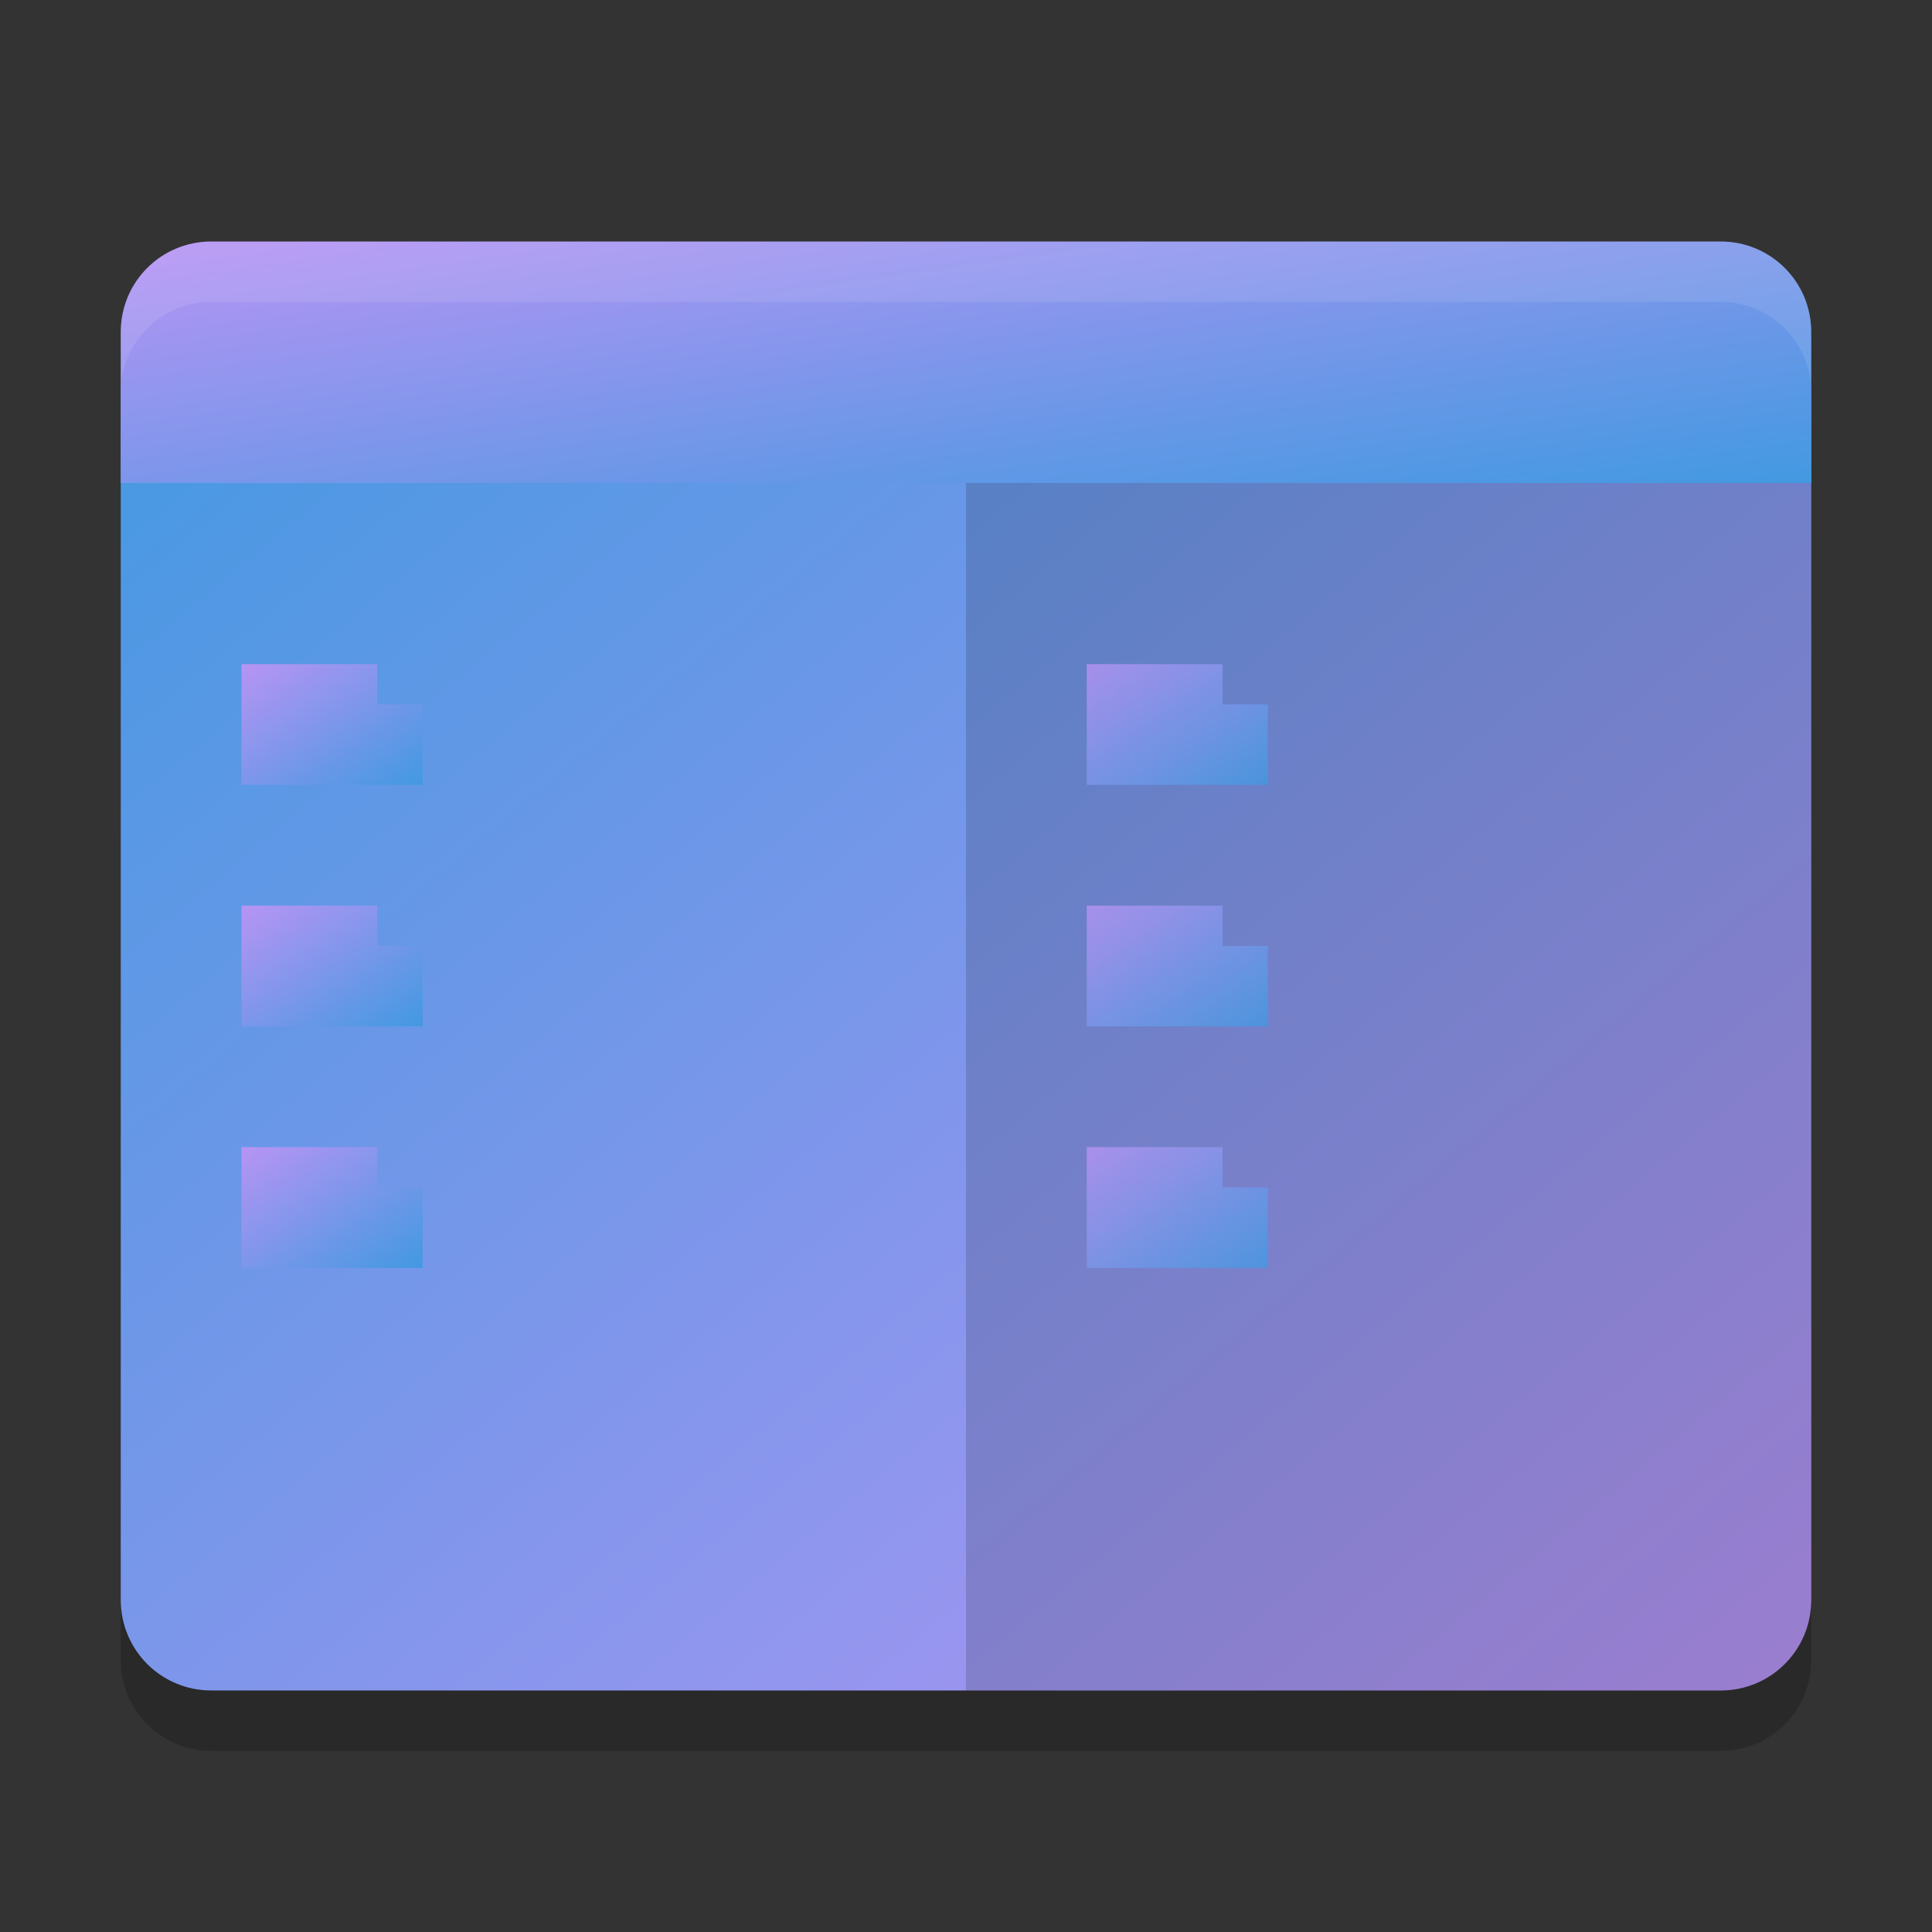 <svg xmlns="http://www.w3.org/2000/svg" width="32" height="32" version="1"><rect width="100%" height="100%" fill="#333333" stroke="none"/><defs>
<linearGradient id="ucPurpleBlue" x1="0%" y1="0%" x2="100%" y2="100%">
  <stop offset="0%" style="stop-color:#B794F4;stop-opacity:1"/>
  <stop offset="100%" style="stop-color:#4299E1;stop-opacity:1"/>
</linearGradient>
</defs>
 <path fill="url(#ucPurpleBlue)" transform="matrix(0,-1,-1,0,0,0)" d="m-26.5-30h20c0.831 0 1.5 0.669 1.5 1.5v25c0 0.831-0.669 1.5-1.5 1.5h-20c-0.831 0-1.5-0.669-1.5-1.5v-25c0-0.831 0.669-1.5 1.5-1.5z"/>
 <path fill="url(#ucPurpleBlue)" d="m30 8v-2.5c0-0.831-0.669-1.5-1.5-1.5h-25c-0.831 0-1.5 0.669-1.5 1.5v2.5z"/>
 <path opacity=".15" d="m30 26.5v-18.5h-14v20h12.5c0.831 0 1.5-0.669 1.5-1.5z"/>
 <path fill="#fff" opacity=".1" d="m3.5 4c-0.831 0-1.5 0.669-1.5 1.5v1c0-0.831 0.669-1.5 1.5-1.5h25c0.831 0 1.5 0.669 1.5 1.5v-1c0-0.831-0.669-1.5-1.5-1.5h-25z"/>
 <path opacity=".2" d="m2 26.5v1c0 0.831 0.669 1.5 1.5 1.5h25c0.831 0 1.5-0.669 1.5-1.5v-1c0 0.831-0.669 1.5-1.5 1.5h-25c-0.831 0-1.5-0.669-1.5-1.5z"/>
 <g fill="url(#ucPurpleBlue)">
  <path d="m6.25 11v0.667h0.75v1.333h-3v-2h2.25z"/>
  <path d="m6.25 15v0.667h0.75v1.333h-3v-2h2.25z"/>
  <path d="m6.25 19v0.667h0.75v1.333h-3v-2h2.25z"/>
 </g>
 <g fill="url(#ucPurpleBlue)" opacity=".8">
  <path d="m20.25 11v0.667h0.75v1.333h-3v-2h2.25z"/>
  <path d="m20.25 15v0.667h0.75v1.333h-3v-2h2.25z"/>
  <path d="m20.25 19v0.667h0.75v1.333h-3v-2h2.25z"/>
 </g>
</svg>
